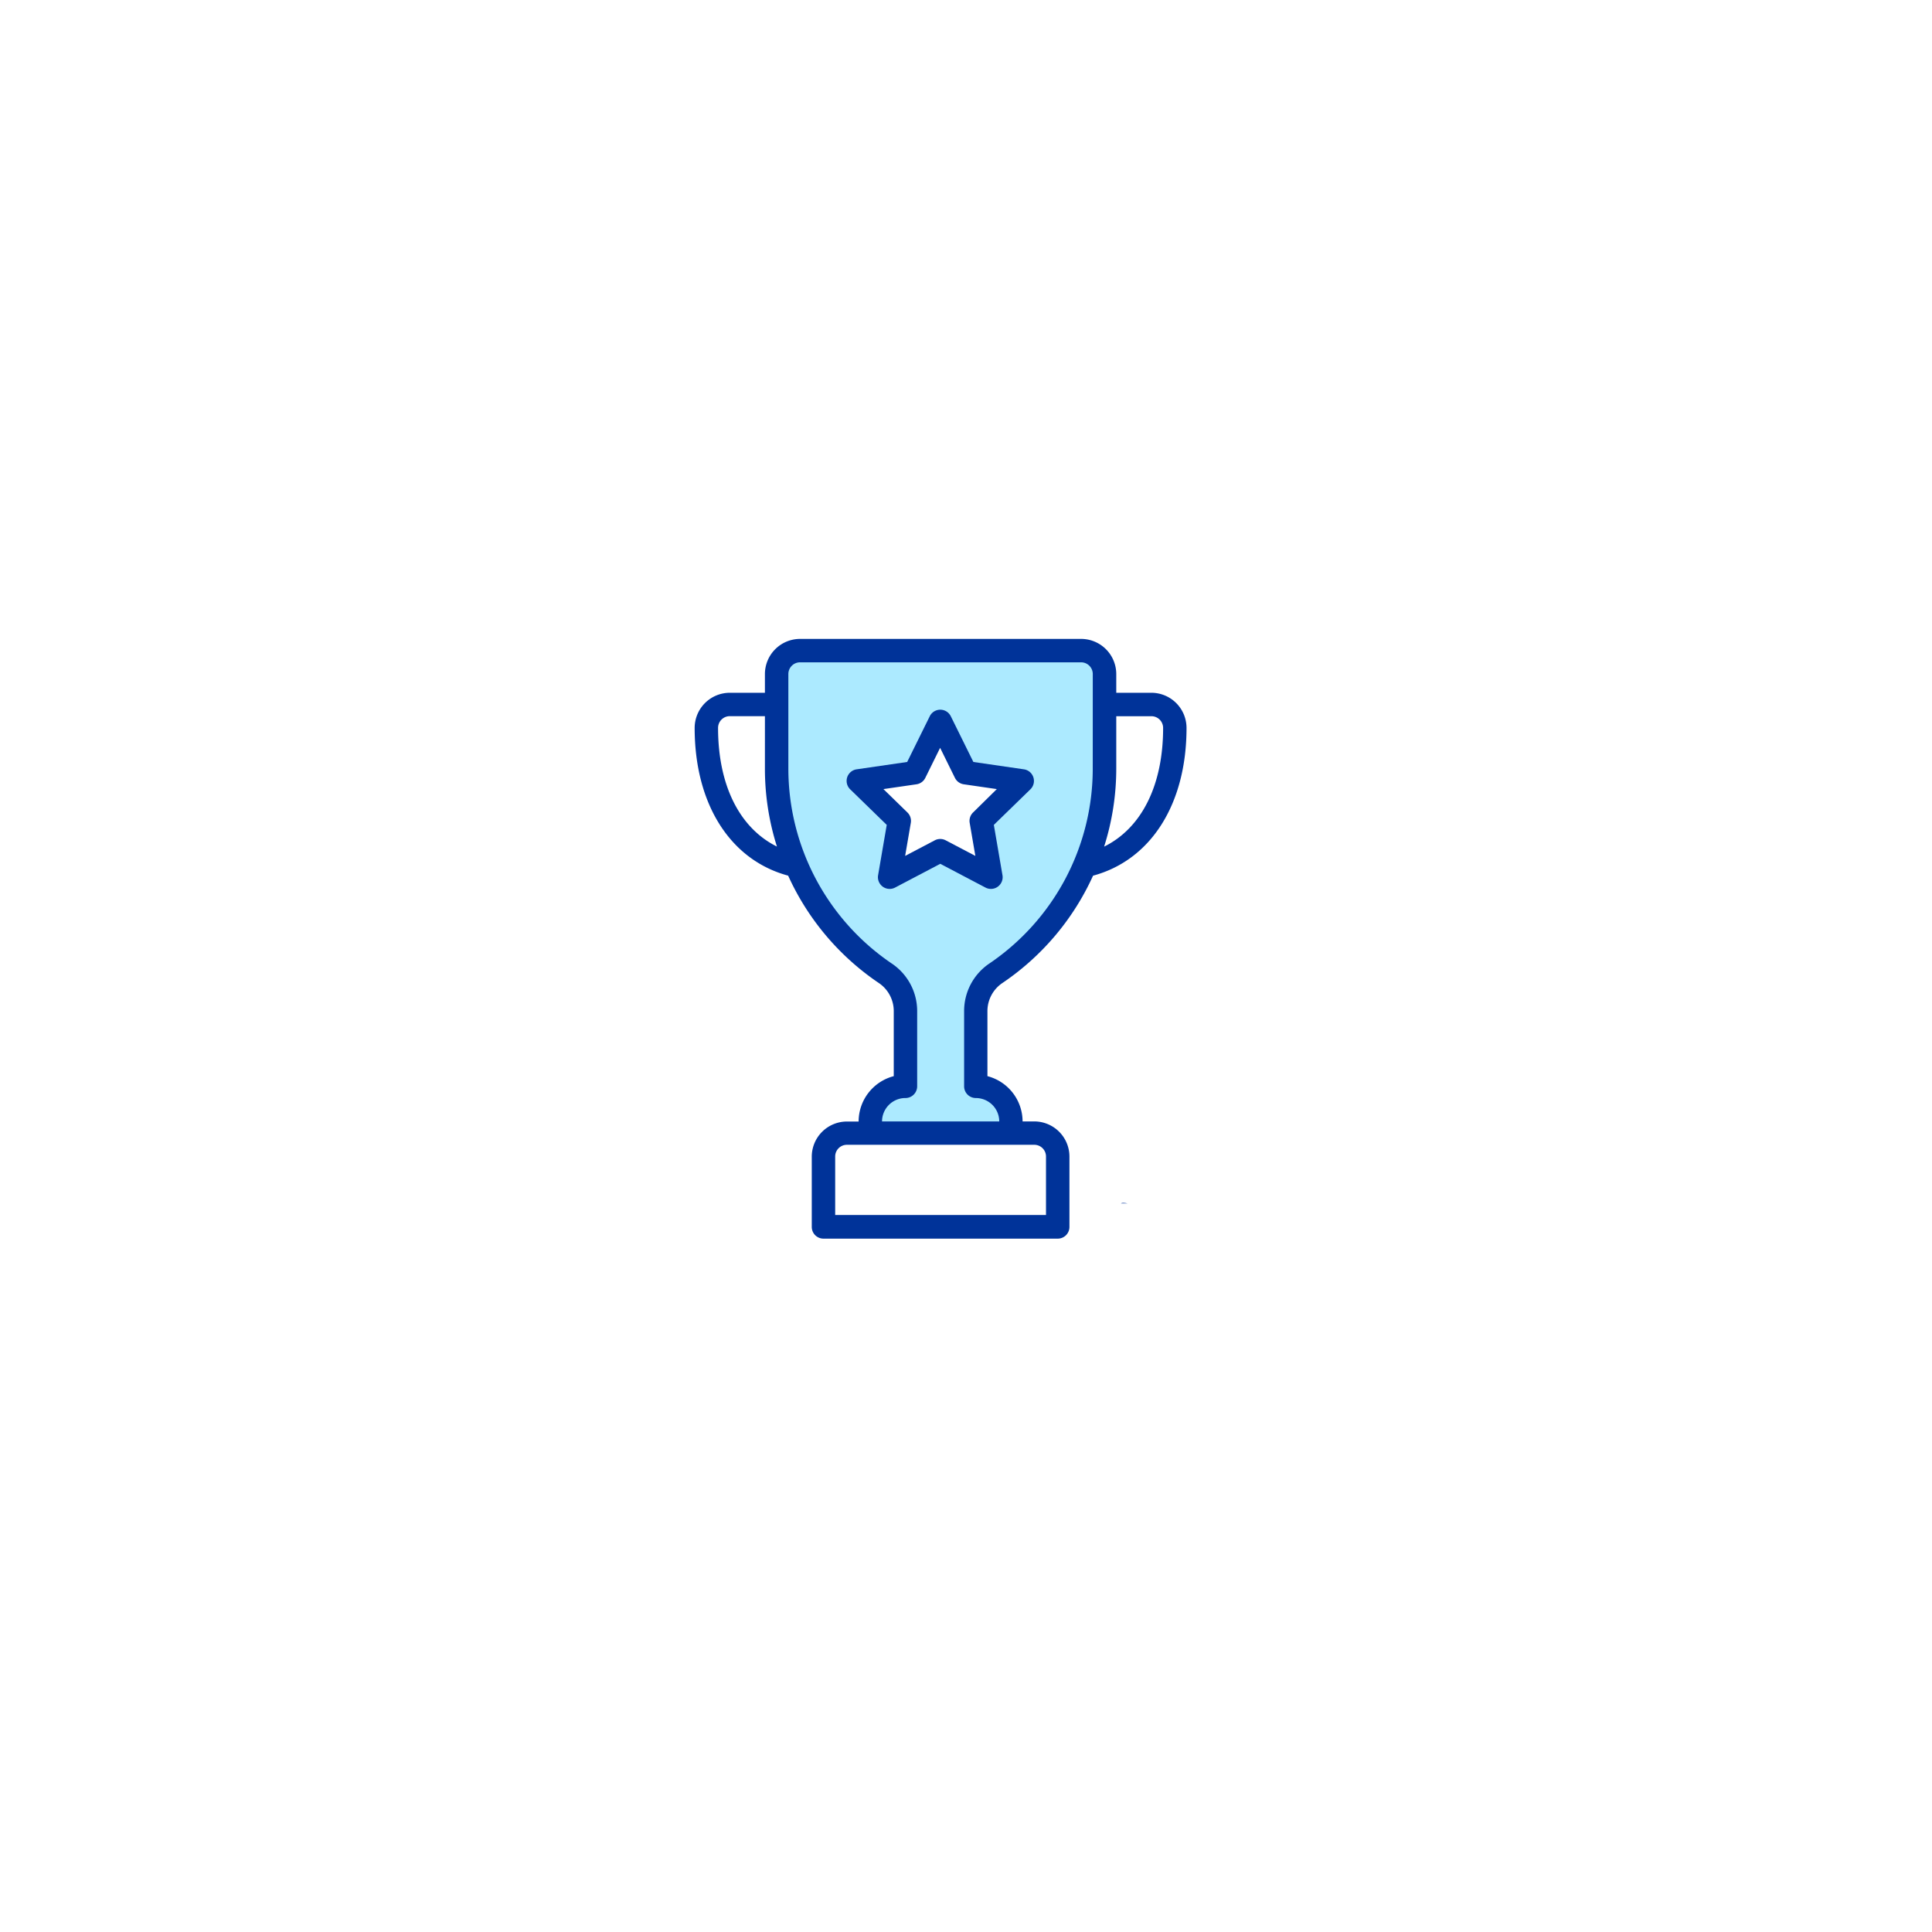 <svg xmlns="http://www.w3.org/2000/svg" xmlns:xlink="http://www.w3.org/1999/xlink" width="76" height="76" viewBox="0 0 76 76">
  <defs>
    <filter id="Ellipse_321" x="0" y="0" width="76" height="76" filterUnits="userSpaceOnUse">
      <feOffset dy="3" input="SourceAlpha"/>
      <feGaussianBlur stdDeviation="5" result="blur"/>
      <feFlood flood-color="#0e4e95"/>
      <feComposite operator="in" in2="blur"/>
      <feComposite in="SourceGraphic"/>
    </filter>
  </defs>
  <g id="Group_13803" data-name="Group 13803" transform="translate(-143 -116)">
    <g transform="matrix(1, 0, 0, 1, 143, 116)" filter="url(#Ellipse_321)">
      <circle id="Ellipse_321-2" data-name="Ellipse 321" cx="23" cy="23" r="23" transform="translate(15 12)" fill="#fff"/>
    </g>
    <g id="Group_11498" data-name="Group 11498" transform="translate(-19.707 -602.189)">
      <path id="Path_14956" data-name="Path 14956" d="M6786.161,812.054l.869-.409h11.861s-.051,3.272,0,3.63-.665,5.112-.665,5.112l-2.557,3.323-1.789,1.38v3.323l.92.971.869.613s-.1.665-.256.665h-5.93l.409-1.278.971-.562h0l.41-3.732-2.71-2.607-1.892-2.71-.511-5.982Z" transform="translate(-6592.804 -67.875)" fill="#aceaff"/>
      <path id="Path_14957" data-name="Path 14957" d="M6794.176,816.081l1.071,1.675,1.885.256-1.513,1.908.209,2.071-1.652-1.07-2.117.931.232-2.187-1.512-1.4,2.28-.512Z" transform="translate(-6594.099 -69.234)" fill="#fff"/>
      <g id="trophy" transform="translate(190.033 743.322)">
        <g id="Group_10699" data-name="Group 10699" transform="translate(0)">
          <g id="Group_10698" data-name="Group 10698">
            <path id="Path_14952" data-name="Path 14952" d="M63.967,2.119H62.585V1.382A1.384,1.384,0,0,0,61.2,0H50.146a1.384,1.384,0,0,0-1.382,1.382v.737H47.382A1.384,1.384,0,0,0,46,3.5c0,3,1.4,5.2,3.678,5.813a10.156,10.156,0,0,0,3.578,4.231,1.332,1.332,0,0,1,.576,1.112V17.2a1.845,1.845,0,0,0-1.382,1.785h-.461a1.384,1.384,0,0,0-1.382,1.382v2.764a.461.461,0,0,0,.461.461h9.214a.461.461,0,0,0,.461-.461V20.363a1.384,1.384,0,0,0-1.382-1.382H58.9A1.846,1.846,0,0,0,57.517,17.2V14.66a1.334,1.334,0,0,1,.576-1.115,10.156,10.156,0,0,0,3.579-4.231C63.947,8.7,65.349,6.5,65.349,3.5A1.384,1.384,0,0,0,63.967,2.119ZM46.921,3.5a.461.461,0,0,1,.461-.461h1.382V5.1a10.119,10.119,0,0,0,.473,3.069C47.771,7.443,46.921,5.765,46.921,3.5ZM59.36,19.9a.461.461,0,0,1,.461.461v2.3H51.528v-2.3a.461.461,0,0,1,.461-.461Zm2.3-14.8a9.263,9.263,0,0,1-4.085,7.681A2.254,2.254,0,0,0,56.6,14.66V17.6a.461.461,0,0,0,.461.461.922.922,0,0,1,.921.921H53.371a.922.922,0,0,1,.885-.921h.036a.462.462,0,0,0,.461-.463V14.658a2.252,2.252,0,0,0-.982-1.877A9.265,9.265,0,0,1,49.686,5.1V1.382a.461.461,0,0,1,.461-.461H61.2a.461.461,0,0,1,.461.461Zm.448,3.069A10.125,10.125,0,0,0,62.585,5.1V3.041h1.382a.461.461,0,0,1,.461.461C64.428,5.765,63.578,7.442,62.112,8.169Z" transform="translate(-46)" fill="#039"/>
          </g>
        </g>
        <g id="Group_10701" data-name="Group 10701" transform="translate(5.973 2.783)">
          <g id="Group_10700" data-name="Group 10700">
            <path id="Path_14953" data-name="Path 14953" d="M183,63.061a.46.46,0,0,0-.372-.314l-1.988-.289-.889-1.8a.461.461,0,0,0-.826,0l-.889,1.8-1.988.289a.461.461,0,0,0-.255.786l1.439,1.4-.34,1.98a.461.461,0,0,0,.668.486l1.778-.935,1.779.935a.461.461,0,0,0,.668-.486l-.34-1.98,1.439-1.4A.461.461,0,0,0,183,63.061Zm-2.372,1.384a.461.461,0,0,0-.133.408l.223,1.3-1.167-.613a.461.461,0,0,0-.429,0l-1.166.613.223-1.3a.461.461,0,0,0-.133-.408l-.944-.92,1.3-.189a.461.461,0,0,0,.347-.252l.583-1.182.583,1.182a.461.461,0,0,0,.347.252l1.3.189Z" transform="translate(-175.649 -60.4)" fill="#039"/>
          </g>
        </g>
        <g id="Group_10705" data-name="Group 10705" transform="translate(16.77 22.185)">
          <g id="Group_10704" data-name="Group 10704">
            <path id="Path_14955" data-name="Path 14955" d="M410.01,481.577h.257C410.136,481.551,410.048,481.548,410.01,481.577Z" transform="translate(-410.01 -481.557)" fill="#039"/>
          </g>
        </g>
      </g>
    </g>
  </g>
</svg>
